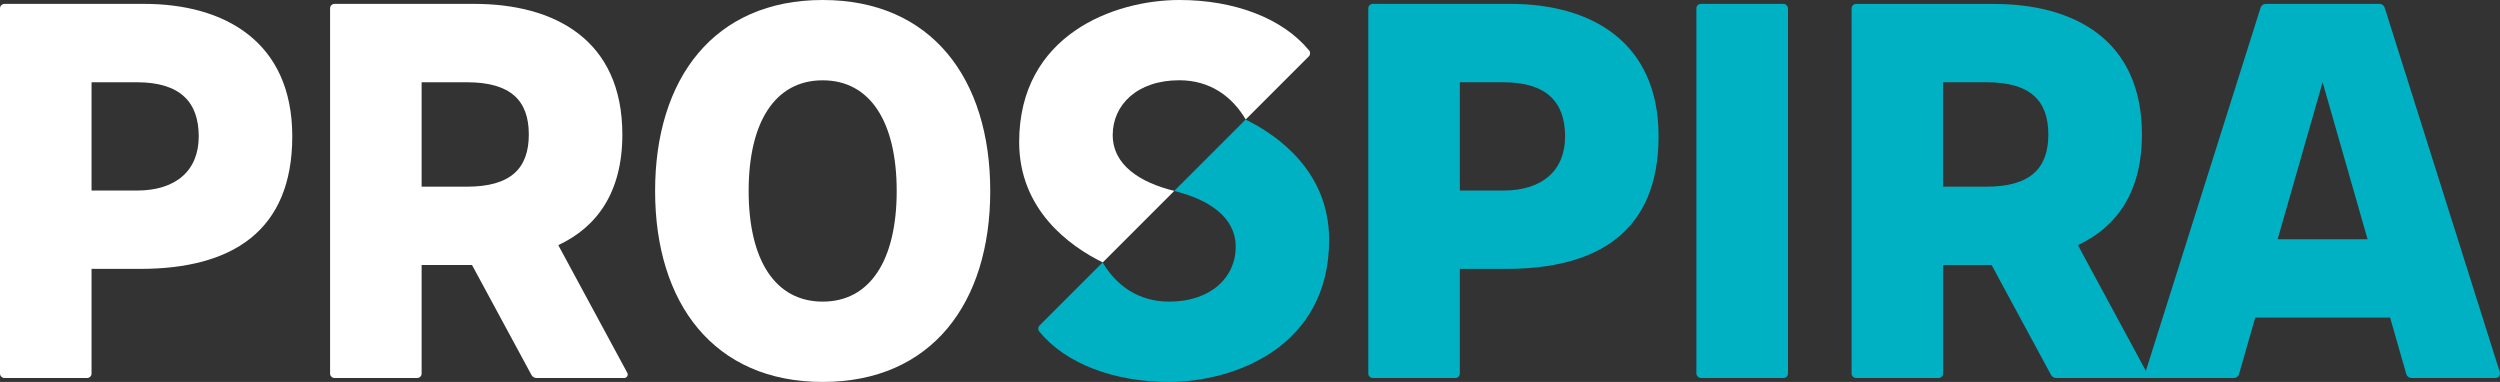 <?xml version="1.0" encoding="UTF-8"?><svg xmlns="http://www.w3.org/2000/svg" viewBox="0 0 425.2 64.96"><rect x="0" y="0" width="425.2" height="64.96" fill="#333333" stroke="none"/><defs><style>.d{fill:#00b1c3;}.e{fill:#fff;}</style></defs><g id="a"/><g id="b"><g id="c"><g><path class="d" d="M425.16,63.26L405.59,1.31c-.12-.39-.48-.65-.88-.65h-19.35c-.4,0-.76,.26-.88,.65l-19.51,61.77-11.56-21.39c6.52-3.05,10.89-8.91,10.89-18.82,0-16.15-11.58-22.2-25.19-22.2h-23.43c-.42,0-.76,.34-.76,.76V63.53c0,.42,.34,.76,.76,.76h14.05c.42,0,.76-.34,.76-.76v-18.46h8.24l10.11,18.7c.17,.32,.51,.52,.87,.52h30.22c.41,0,.78-.27,.89-.67l2.75-9.6h22.94l2.75,9.6c.11,.4,.48,.67,.89,.67h14.26c.54,0,.92-.52,.76-1.03ZM330.48,13.99h7.36c7.46,0,10.54,3.1,10.54,8.88s-3.07,8.88-10.54,8.88h-7.36V13.99Zm56.9,26.71l7.65-26.71,7.65,26.71h-15.31Z"/><path class="d" d="M211.86,20.32l-12.16,12.16c5.85,1.44,10.47,4.41,10.47,9.51s-4.13,9.31-11.34,9.31c-5.25,0-9.01-2.79-11.29-6.67l-10.73,10.73c-.28,.28-.3,.72-.05,1.03,4.53,5.52,12.78,8.57,22.03,8.57,11.15,0,27.27-5.94,27.27-24.17,0-11.49-8.55-17.69-14.22-20.46Z"/><path class="e" d="M222.64,8.57c-4.53-5.52-12.78-8.57-22.03-8.57-11.15,0-27.27,5.94-27.27,24.17,0,11.49,8.55,17.69,14.22,20.46l12.16-12.16c-5.85-1.44-10.47-4.41-10.47-9.51s4.13-9.31,11.33-9.31c5.26,0,9.01,2.79,11.29,6.67l10.73-10.73c.28-.28,.3-.72,.05-1.03Z"/><path class="e" d="M94.96,41.69c6.52-3.05,10.89-8.91,10.89-18.82C105.85,6.72,94.28,.66,80.66,.66h-23.76c-.42,0-.76,.34-.76,.76V63.53c0,.42,.34,.76,.76,.76h14.05c.42,0,.76-.34,.76-.76v-18.46h8.57l10.11,18.7c.17,.32,.51,.52,.87,.52h14.91c.45,0,.74-.48,.52-.88l-11.74-21.72Zm-23.25-27.7h7.69c7.46,0,10.54,3.1,10.54,8.88s-3.07,8.88-10.54,8.88h-7.69V13.99Z"/><path class="e" d="M24.52,.66H.76c-.42,0-.76,.34-.76,.76V63.53c0,.42,.34,.76,.76,.76H14.81c.42,0,.76-.34,.76-.76v-17.8h8.29c15.57,0,25.85-6.39,25.85-22.54S38.14,.66,24.52,.66Zm-1.26,31.75h-7.69V13.99h7.69c7.46,0,10.54,3.43,10.54,9.21s-3.83,9.21-10.54,9.21Z"/><path class="e" d="M139.92,0c-18.51,0-28.5,13.39-28.5,32.48s9.99,32.48,28.5,32.48,28.5-13.39,28.5-32.48S158.44,0,139.92,0Zm0,51.3c-8.08,0-12.59-7.07-12.59-18.82s4.51-18.82,12.59-18.82,12.59,7.07,12.59,18.82-4.51,18.82-12.59,18.82Z"/><rect class="d" x="288.52" y=".66" width="15.58" height="63.63" rx=".76" ry=".76"/><path class="d" d="M256.91,.66h-23.43c-.42,0-.76,.34-.76,.76V63.53c0,.42,.34,.76,.76,.76h14.05c.42,0,.76-.34,.76-.76v-17.8h7.95c15.57,0,25.85-6.39,25.85-22.54S270.52,.66,256.91,.66Zm-1.26,31.75h-7.36V13.99h7.36c7.46,0,10.54,3.43,10.54,9.21s-3.83,9.21-10.54,9.21Z"/></g></g></g></svg>